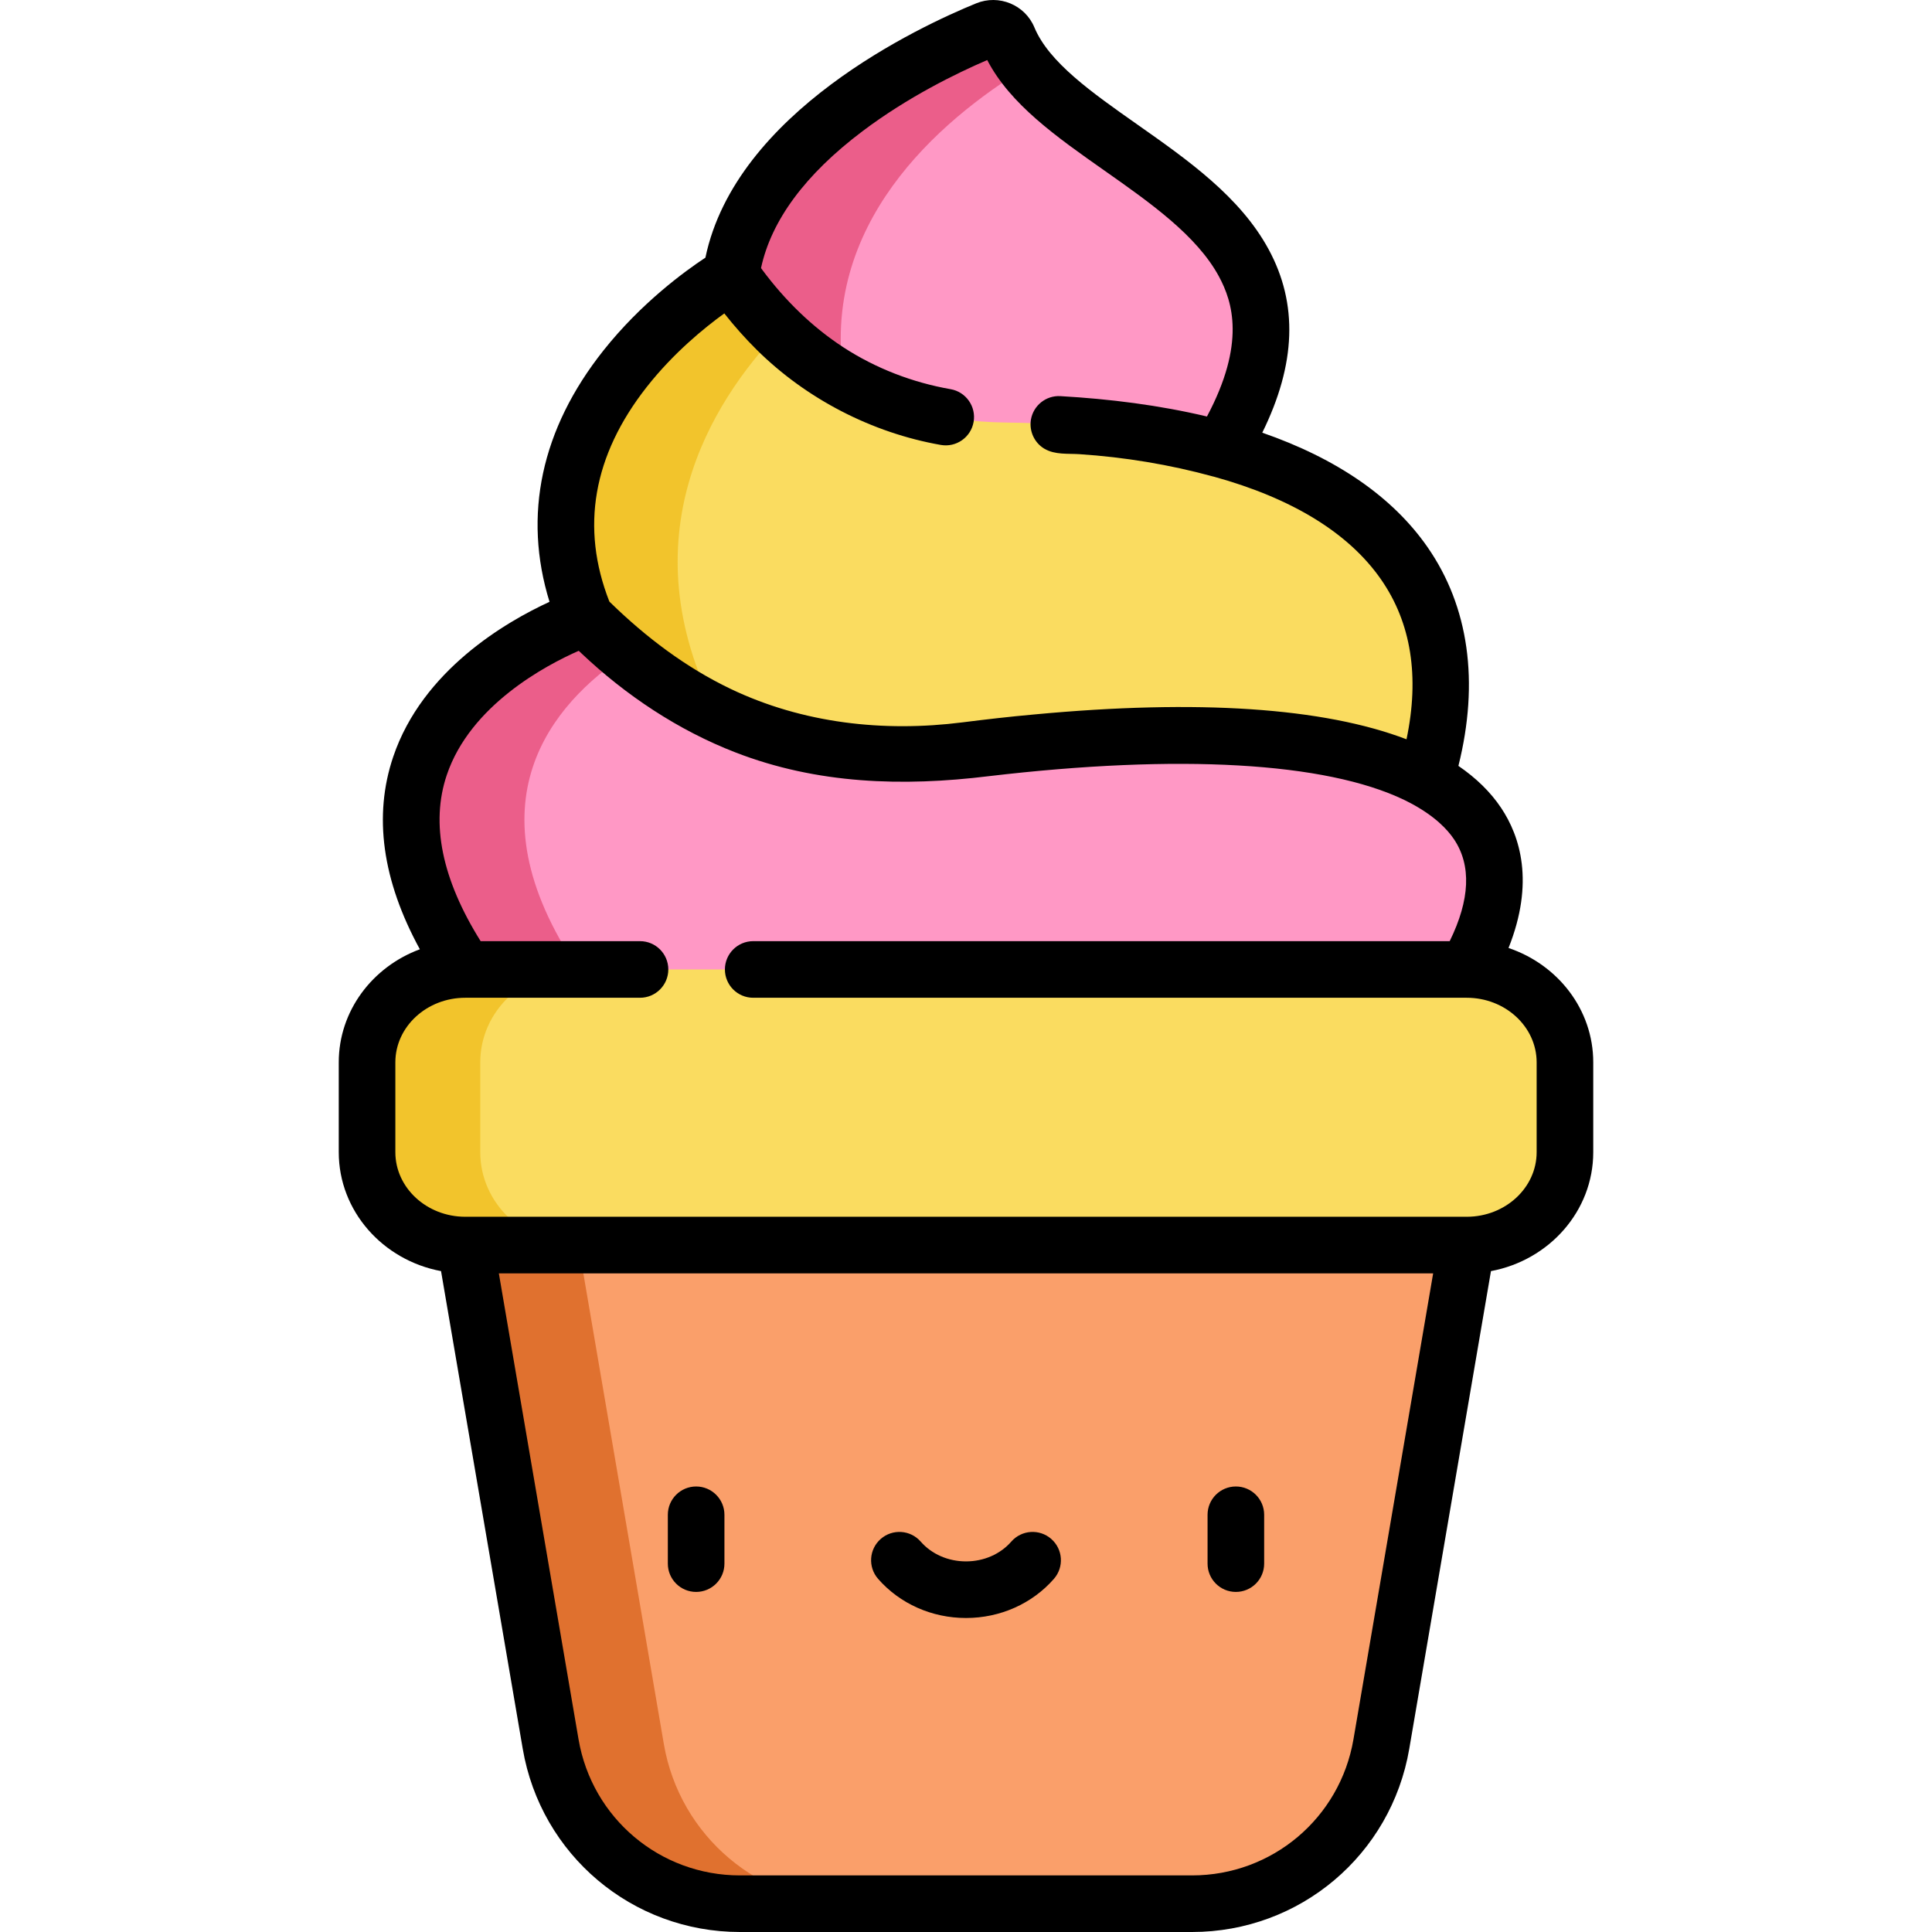 <?xml version="1.0" encoding="iso-8859-1"?>
<!-- Generator: Adobe Illustrator 19.0.0, SVG Export Plug-In . SVG Version: 6.00 Build 0)  -->
<svg version="1.1" id="Capa_1" xmlns="http://www.w3.org/2000/svg" xmlns:xlink="http://www.w3.org/1999/xlink" x="0px" y="0px"
	 viewBox="0 0 511.998 511.998" style="enable-background:new 0 0 511.998 511.998;" xml:space="preserve">
<path style="fill:#FF98C5;" d="M323.529,119.069c39.379-64.748-42.419-75.418-56.337-108.936c-0.888-2.139-3.416-3.219-5.649-2.309
	c-14.813,6.041-62.65,28.258-67.8,65.033v73.659h124.721L323.529,119.069z"/>
<path style="fill:#EB5E8A;" d="M271.869,17.934c-1.942-2.477-3.54-5.062-4.677-7.802c-0.888-2.139-3.416-3.219-5.649-2.309
	c-14.813,6.041-62.65,28.258-67.8,65.033v73.659h30v-45.523C216.919,59.699,248.644,32.093,271.869,17.934z"/>
<path style="fill:#FADC60;" d="M374.529,215.54c25.257-63.453-15.993-102.446-107.923-103.56
	c-35.376-0.429-58.186-17.85-72.863-39.123c0,0-61.708,35.594-38.619,90.834v69.723h185.733L374.529,215.54z"/>
<path style="fill:#F2C42C;" d="M206.355,87.893c-4.759-4.634-8.94-9.715-12.612-15.037c0,0-61.707,35.594-38.619,90.834v69.724h30
	l4.864-44.343C166.101,142.449,188.398,106.782,206.355,87.893z"/>
<path style="fill:#FA9F6A;" d="M255.999,293.436l-132.691,36.519l22.615,132.229c4.181,24.444,25.369,42.316,50.168,42.316h119.816
	c24.799,0,45.987-17.873,50.168-42.316l22.615-132.229L255.999,293.436z"/>
<path style="fill:#E0712F;" d="M175.923,462.183l-22.615-132.229l117.691-32.39l-15-4.128l-132.691,36.519l22.615,132.229
	c4.181,24.444,25.369,42.316,50.168,42.316h30C201.292,504.499,180.103,486.627,175.923,462.183z"/>
<path style="fill:#FF98C5;" d="M255.999,198.878c-52.607,6.665-83.797-18.253-100.875-35.187c0,0-77.292,25.925-31.816,93.226
	l132.691,36.519l132.691-36.519C415.108,210.582,370.322,184.395,255.999,198.878z"/>
<path style="fill:#EB5E8A;" d="M153.308,256.917c-29.864-44.197-6.784-70.549,12.583-83.434c-4.082-3.369-7.661-6.713-10.766-9.792
	c0,0-77.292,25.925-31.816,93.226l132.69,36.519l15-4.128L153.308,256.917z"/>
<path style="fill:#FADC60;" d="M388.69,256.917H123.308c-14.379,0-26.035,11.018-26.035,24.61v23.819
	c0,13.592,11.656,24.61,26.035,24.61H388.69c14.379,0,26.035-11.018,26.035-24.61v-23.819
	C414.724,267.935,403.068,256.917,388.69,256.917z"/>
<path style="fill:#F2C42C;" d="M127.273,305.345v-23.819c0-13.591,11.656-24.61,26.035-24.61h-30
	c-14.379,0-26.035,11.018-26.035,24.61v23.819c0,13.592,11.656,24.61,26.035,24.61h30
	C138.929,329.955,127.273,318.937,127.273,305.345z"/>
<path d="M184.482,421.875c4.142,0,7.5-3.358,7.5-7.5v-12.943c0-4.142-3.358-7.5-7.5-7.5s-7.5,3.358-7.5,7.5v12.943
	C176.982,418.517,180.34,421.875,184.482,421.875z"/>
<path d="M327.515,421.875c4.142,0,7.5-3.358,7.5-7.5v-12.943c0-4.142-3.358-7.5-7.5-7.5s-7.5,3.358-7.5,7.5v12.943
	C320.015,418.517,323.373,421.875,327.515,421.875z"/>
<path d="M255.999,428.784c9.043,0,17.535-3.781,23.298-10.373c2.726-3.119,2.408-7.857-0.71-10.583
	c-3.119-2.727-7.856-2.408-10.583,0.71c-2.915,3.334-7.29,5.246-12.005,5.246s-9.09-1.912-12.004-5.246
	c-2.726-3.119-7.464-3.437-10.583-0.711c-3.119,2.727-3.437,7.464-0.71,10.583C238.463,425.003,246.955,428.784,255.999,428.784z"/>
<path d="M89.773,281.526v23.818c0,15.6,11.681,28.632,27.106,31.511l21.651,126.591c4.812,28.133,29.02,48.552,57.561,48.552
	h119.815c28.541,0,52.749-20.419,57.561-48.552l21.651-126.591c15.426-2.88,27.106-15.911,27.106-31.511v-23.818
	c0-13.987-9.392-25.907-22.452-30.3c6.949-17.406,3.065-29.61-1.965-37.134c-2.81-4.203-6.606-7.903-11.316-11.123
	c5.561-22.245,2.775-42.19-8.177-57.963c-9.229-13.292-24.055-23.493-43.804-30.34c8.965-18.197,9.506-34.157,1.691-48.578
	c-7.551-13.936-21.411-23.679-34.813-33.102c-12.045-8.468-23.422-16.467-27.269-25.729c-2.478-5.97-9.389-8.832-15.407-6.378
	c-15.085,6.152-63.718,28.802-71.775,67.4c-5.42,3.573-17.038,12.019-27.035,24.618c-16.505,20.8-21.373,43.681-14.277,66.592
	c-11.519,5.298-33.656,18.121-41.417,41.043c-5.299,15.65-2.919,32.78,7.053,51.037C98.705,256.213,89.773,267.886,89.773,281.526z
	 M358.682,460.919C355.106,481.825,337.117,497,315.907,497H196.091c-21.21,0-39.2-15.174-42.775-36.081l-21.117-123.465h247.599
	L358.682,460.919z M171.392,102.547c7.059-8.985,15.259-15.663,20.556-19.491c2.656,3.372,5.536,6.615,8.586,9.637
	c13.148,13.028,30.558,22.028,48.797,25.221c4.083,0.714,7.967-2.014,8.682-6.094c0.714-4.08-2.014-7.967-6.094-8.682
	c-10.112-1.771-19.852-5.514-28.458-11.124c-8.294-5.406-15.476-12.489-21.378-20.415c-0.137-0.184-0.269-0.376-0.405-0.561
	c2.728-12.661,11.749-24.838,26.858-36.239c12.096-9.127,25.06-15.434,33.089-18.882c6.117,11.75,18.296,20.312,31.135,29.338
	c11.986,8.427,24.38,17.14,30.252,27.978c3.673,6.778,7.122,17.838-3.157,37.146c-12.725-3.022-25.78-4.649-38.828-5.399
	c-3.838-0.221-7.164,2.486-7.813,6.183c-0.006,0.036-0.017,0.07-0.022,0.105c-0.009,0.053-0.01,0.109-0.018,0.162
	c-0.395,2.909,0.948,5.831,3.445,7.396c0.009,0.005,0.016,0.012,0.025,0.017c0.069,0.042,0.142,0.077,0.213,0.118
	c2.762,1.597,6.154,1.2,9.21,1.4c11.921,0.779,23.953,2.765,35.471,5.931c0.054,0.015,0.109,0.02,0.163,0.033
	c20.681,5.71,35.721,14.891,44.291,27.234c7.985,11.5,10.242,25.72,6.746,42.359c-21.986-8.396-55.27-10.646-98.668-6.58
	c-0.033,0.003-0.066,0.006-0.098,0.009c-6.318,0.566-12.623,1.292-18.916,2.087c-20.899,2.649-42.33,0.264-61.448-8.88
	c-11.872-5.678-22.44-13.698-31.839-22.856c-0.095-0.092-0.187-0.183-0.281-0.275C153.803,139.829,157.131,120.7,171.392,102.547z
	 M104.773,281.526c0-9.435,8.314-17.11,18.535-17.11h46.301c4.142,0,7.5-3.358,7.5-7.5s-3.358-7.5-7.5-7.5h-42.235
	c-10.27-16.412-13.292-31.203-8.981-44.011c6.229-18.51,26.248-29.097,34.979-32.938c0.225,0.215,0.466,0.442,0.701,0.664
	c11.842,11.191,25.624,20.375,40.848,26.274c21.647,8.388,44.315,9.088,67.095,6.291c0.014-0.002,0.028-0.003,0.042-0.005
	c50.41-5.936,89.189-3.723,110.044,6.279c0.052,0.025,0.105,0.05,0.156,0.076c0.527,0.255,1.036,0.518,1.54,0.783
	c6.39,3.392,9.771,6.955,11.539,9.6c4.629,6.925,4.238,15.99-1.154,26.987H199.608c-4.142,0-7.5,3.358-7.5,7.5
	c0,4.142,3.358,7.5,7.5,7.5h189.081c10.22,0,18.535,7.675,18.535,17.11v23.818c0,9.435-8.314,17.11-18.535,17.11H123.308
	c-10.22,0-18.535-7.675-18.535-17.11V281.526z"/>
<g>
</g>
<g>
</g>
<g>
</g>
<g>
</g>
<g>
</g>
<g>
</g>
<g>
</g>
<g>
</g>
<g>
</g>
<g>
</g>
<g>
</g>
<g>
</g>
<g>
</g>
<g>
</g>
<g>
</g>
</svg>
